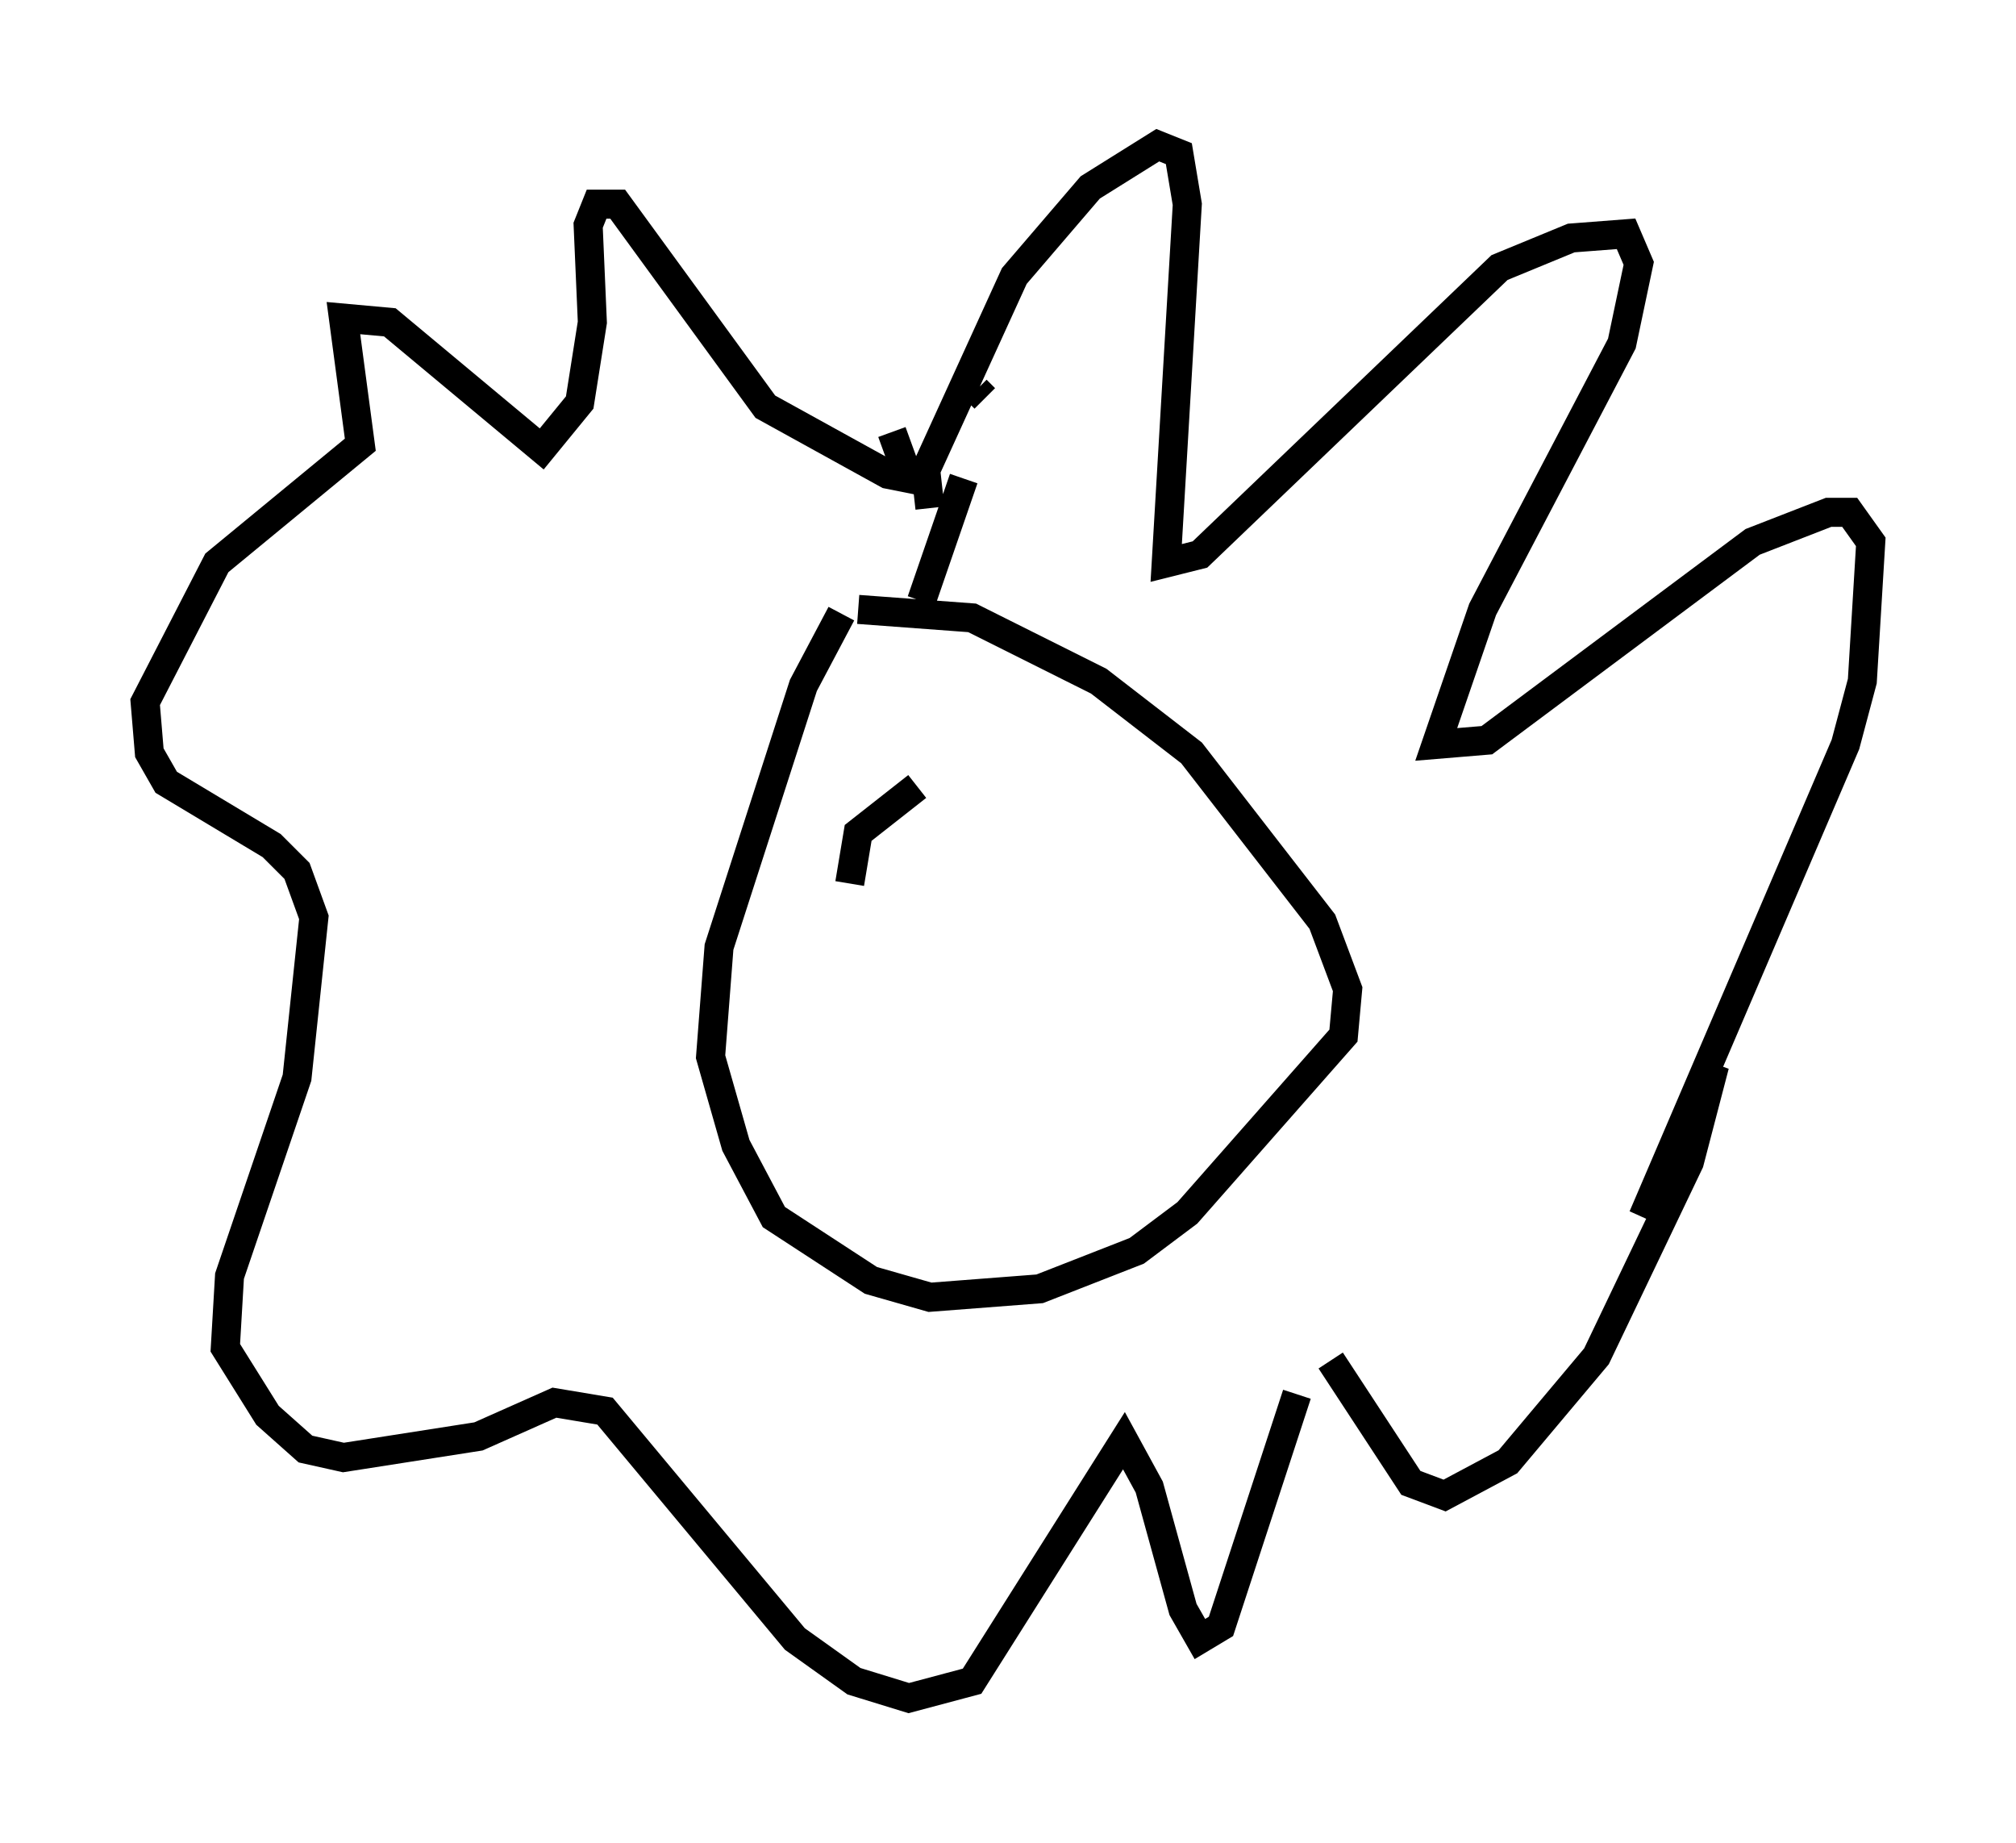 <?xml version="1.0" encoding="utf-8" ?>
<svg baseProfile="full" height="63.452" version="1.1" width="69.408" xmlns="http://www.w3.org/2000/svg" xmlns:ev="http://www.w3.org/2001/xml-events" xmlns:xlink="http://www.w3.org/1999/xlink"><defs /><rect fill="white" height="63.452" width="69.408" x="0" y="0" /><path d="M29.693, 20.687 m-0.726, 0.436 l-1.307, 2.469 -2.905, 9.006 l-0.291, 3.777 0.872, 3.05 l1.307, 2.469 3.341, 2.179 l2.034, 0.581 3.777, -0.291 l3.341, -1.307 1.743, -1.307 l5.374, -6.101 0.145, -1.598 l-0.872, -2.324 -4.503, -5.81 l-3.196, -2.469 -4.358, -2.179 l-3.922, -0.291 m2.179, -0.291 l1.453, -4.212 m0.726, -2.76 l-0.291, -0.291 m-1.598, 4.067 l-0.145, -1.307 3.05, -6.682 l2.615, -3.05 2.324, -1.453 l0.726, 0.291 0.291, 1.743 l-0.726, 12.346 1.162, -0.291 l10.313, -9.877 2.469, -1.017 l1.888, -0.145 0.436, 1.017 l-0.581, 2.76 -4.793, 9.151 l-1.598, 4.648 1.743, -0.145 l9.151, -6.827 2.615, -1.017 l0.726, 0.0 0.726, 1.017 l-0.291, 4.793 -0.581, 2.179 l-6.972, 16.268 2.469, -5.229 l-0.872, 3.341 -3.196, 6.682 l-3.05, 3.631 -2.179, 1.162 l-1.162, -0.436 -2.76, -4.212 m-1.162, 1.162 l-2.615, 7.989 -0.726, 0.436 l-0.581, -1.017 -1.162, -4.212 l-0.872, -1.598 -5.229, 8.279 l-2.179, 0.581 -1.888, -0.581 l-2.034, -1.453 -6.536, -7.844 l-1.743, -0.291 -2.615, 1.162 l-4.648, 0.726 -1.307, -0.291 l-1.307, -1.162 -1.453, -2.324 l0.145, -2.469 2.324, -6.827 l0.581, -5.52 -0.581, -1.598 l-0.872, -0.872 -3.631, -2.179 l-0.581, -1.017 -0.145, -1.743 l2.469, -4.793 4.939, -4.067 l-0.581, -4.358 1.598, 0.145 l5.229, 4.358 1.307, -1.598 l0.436, -2.76 -0.145, -3.341 l0.291, -0.726 0.726, 0.0 l5.084, 6.972 4.212, 2.324 l0.726, 0.145 -0.581, -1.598 m-1.453, 15.542 l0.291, -1.743 2.034, -1.598 " fill="none" stroke="black" stroke-width="1" /></svg>